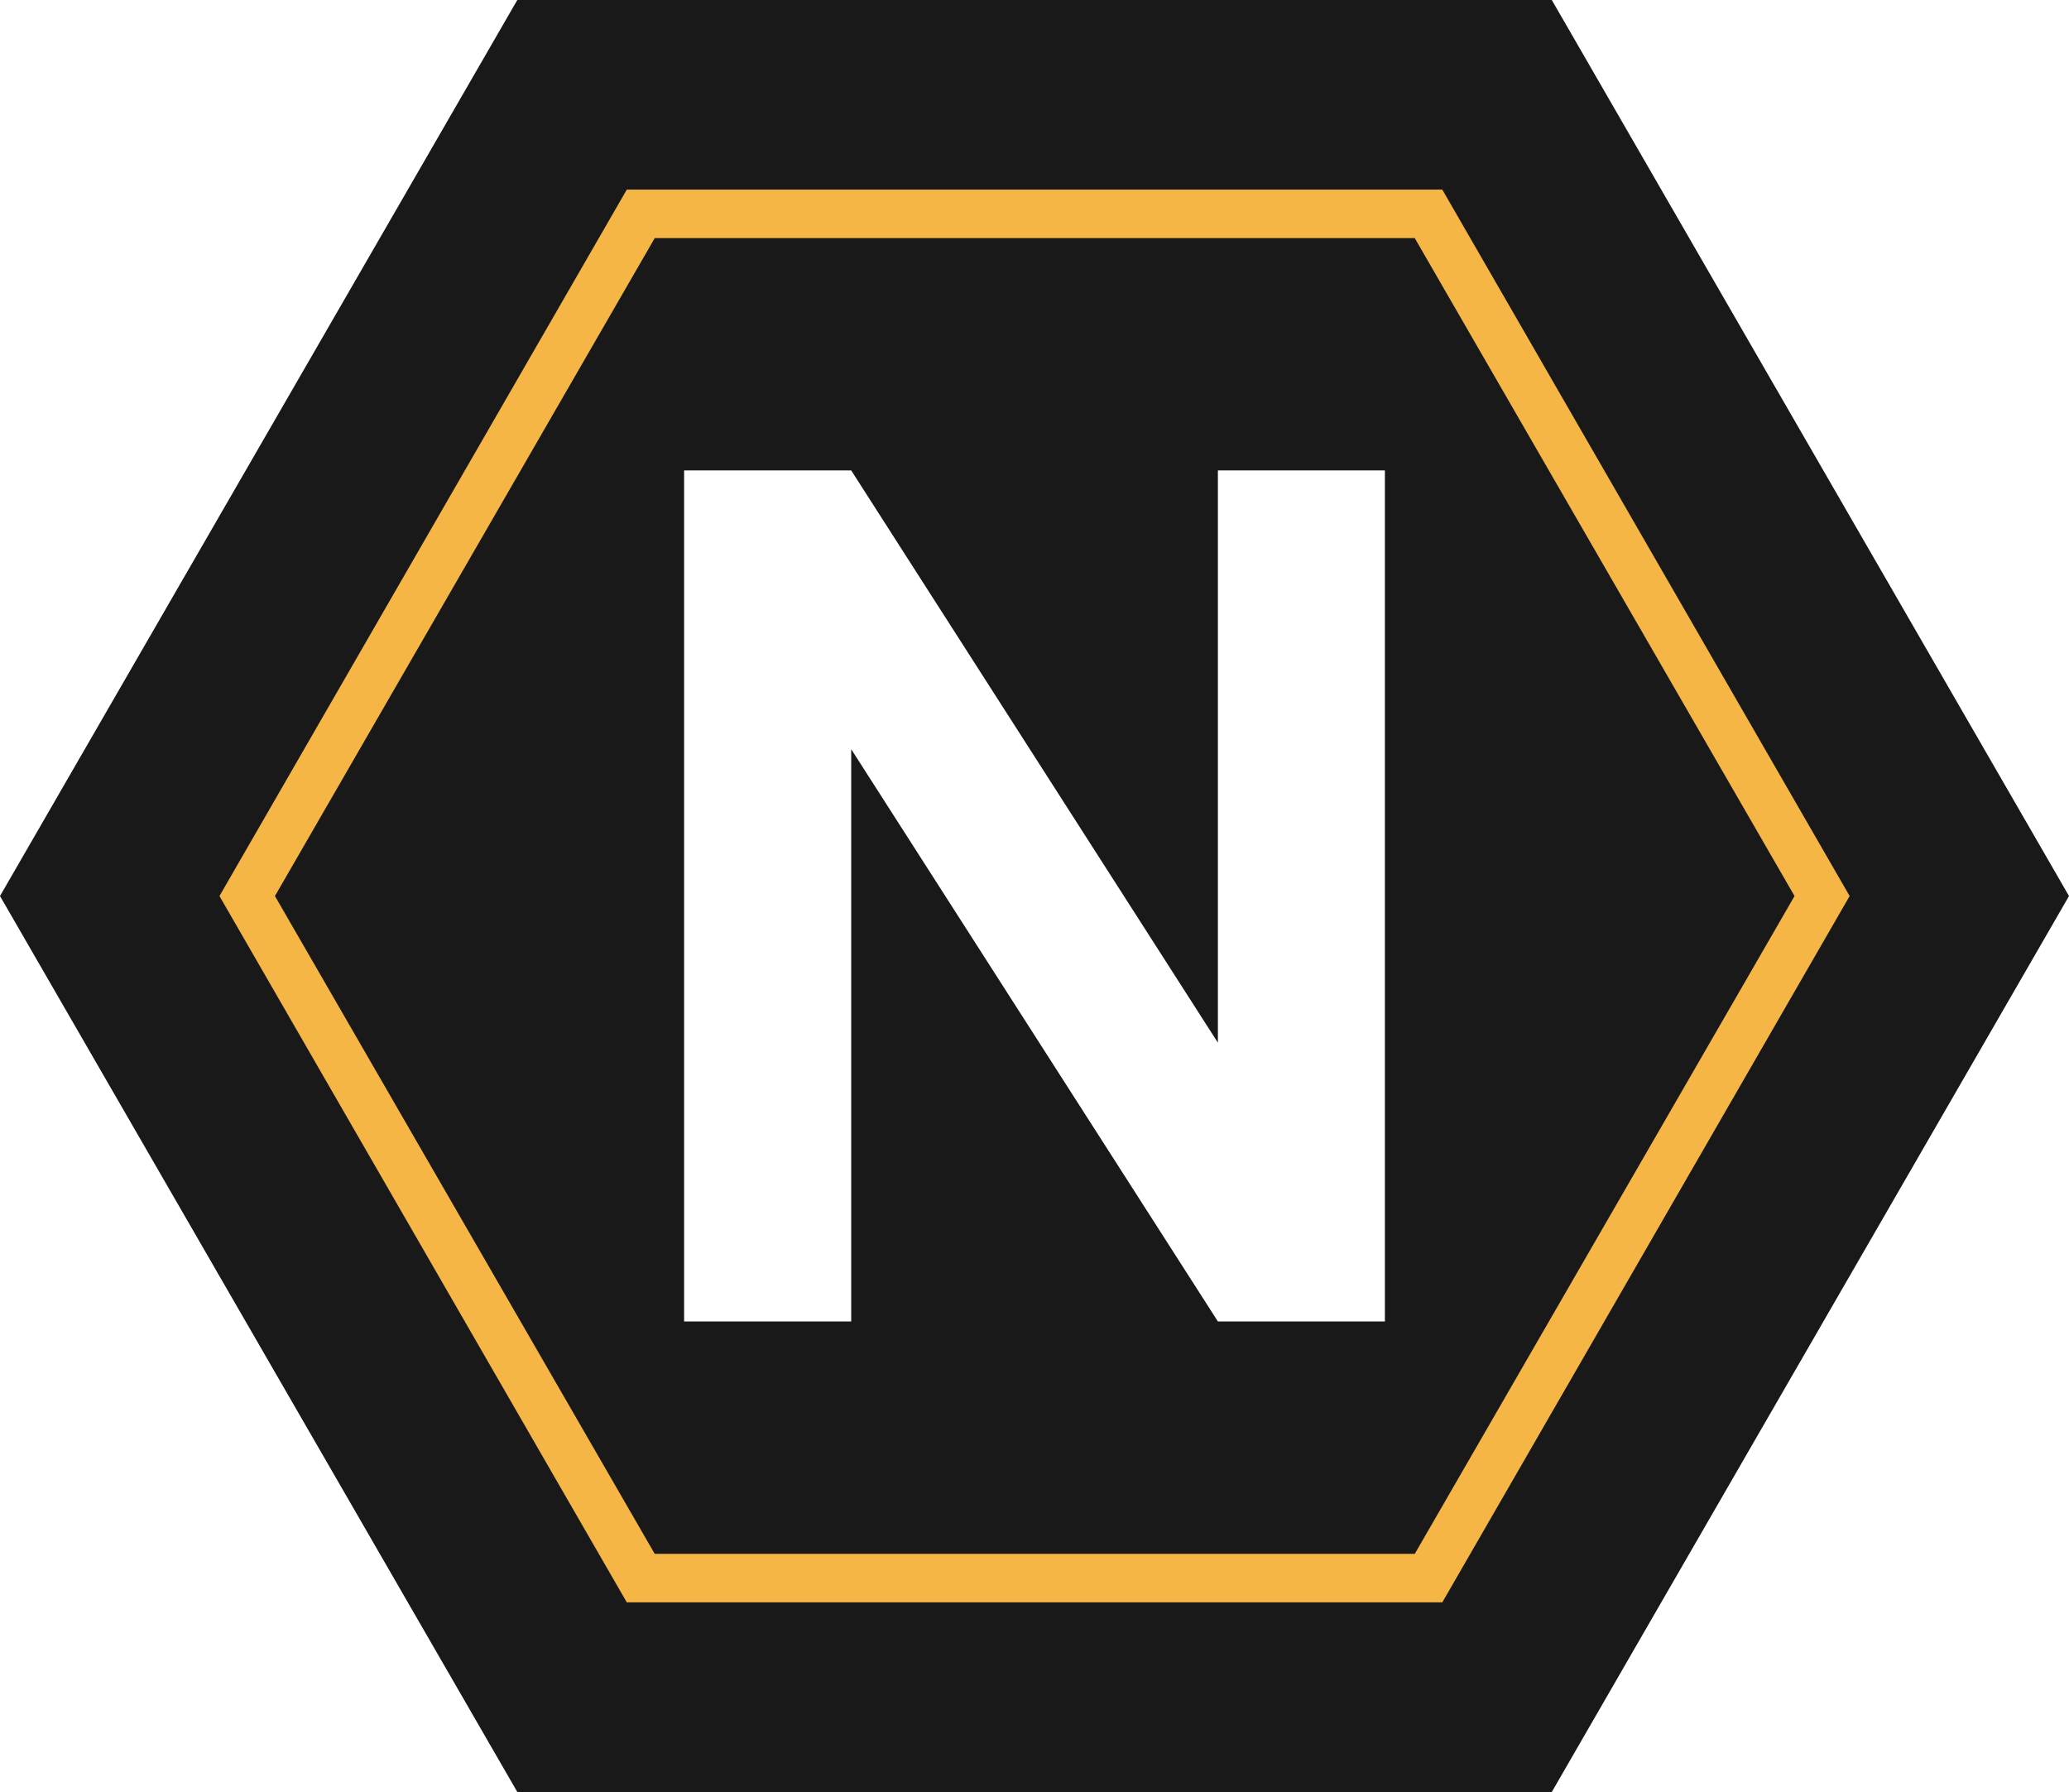 <svg xmlns="http://www.w3.org/2000/svg" viewBox="0 0 213.34 184.75"><defs><style>.cls-1{fill:#191919;}.cls-2{fill:#f5b646;}</style></defs><g id="Layer_2" data-name="Layer 2"><g id="Layer_2-2" data-name="Layer 2"><path class="cls-1" d="M71.52,184.75,24.25,102.88,71.52,21h94.54l47.28,81.88-47.28,81.87ZM132,157.25h33.46V48.51H127.2V82.18L105.63,48.51H72.16V157.25h38.23V123.58Z" transform="translate(-12.12 -10.5)"/><path class="cls-1" d="M160,31.5,163.76,38H116.7v8.32L111.37,38H73.82l3.76-6.51H160m15.92,27.58,25.29,43.8-25.29,43.8V59.08m-114.26,0v87.6l-25.29-43.8,25.29-43.8m59.23,100.36,5.32,8.31h37.55l-3.76,6.5H77.58l-3.75-6.5h47.06v-8.31M172.13,10.5H65.46L12.12,102.88l53.34,92.37H172.13l53.33-92.37L172.13,10.5ZM137.7,118V59h17.22v87.74H137.7l-37.81-59v59H82.66V59H99.89l37.81,59Z" transform="translate(-12.12 -10.5)"/><path class="cls-2" d="M158,35.05l39.16,67.83L158,170.7H79.63L40.47,102.88,79.63,35.05H158m2.89-5H76.75l-42,72.83L76.75,175.7h84.09l42-72.82-42-72.83Z" transform="translate(-12.12 -10.5)"/></g></g></svg>